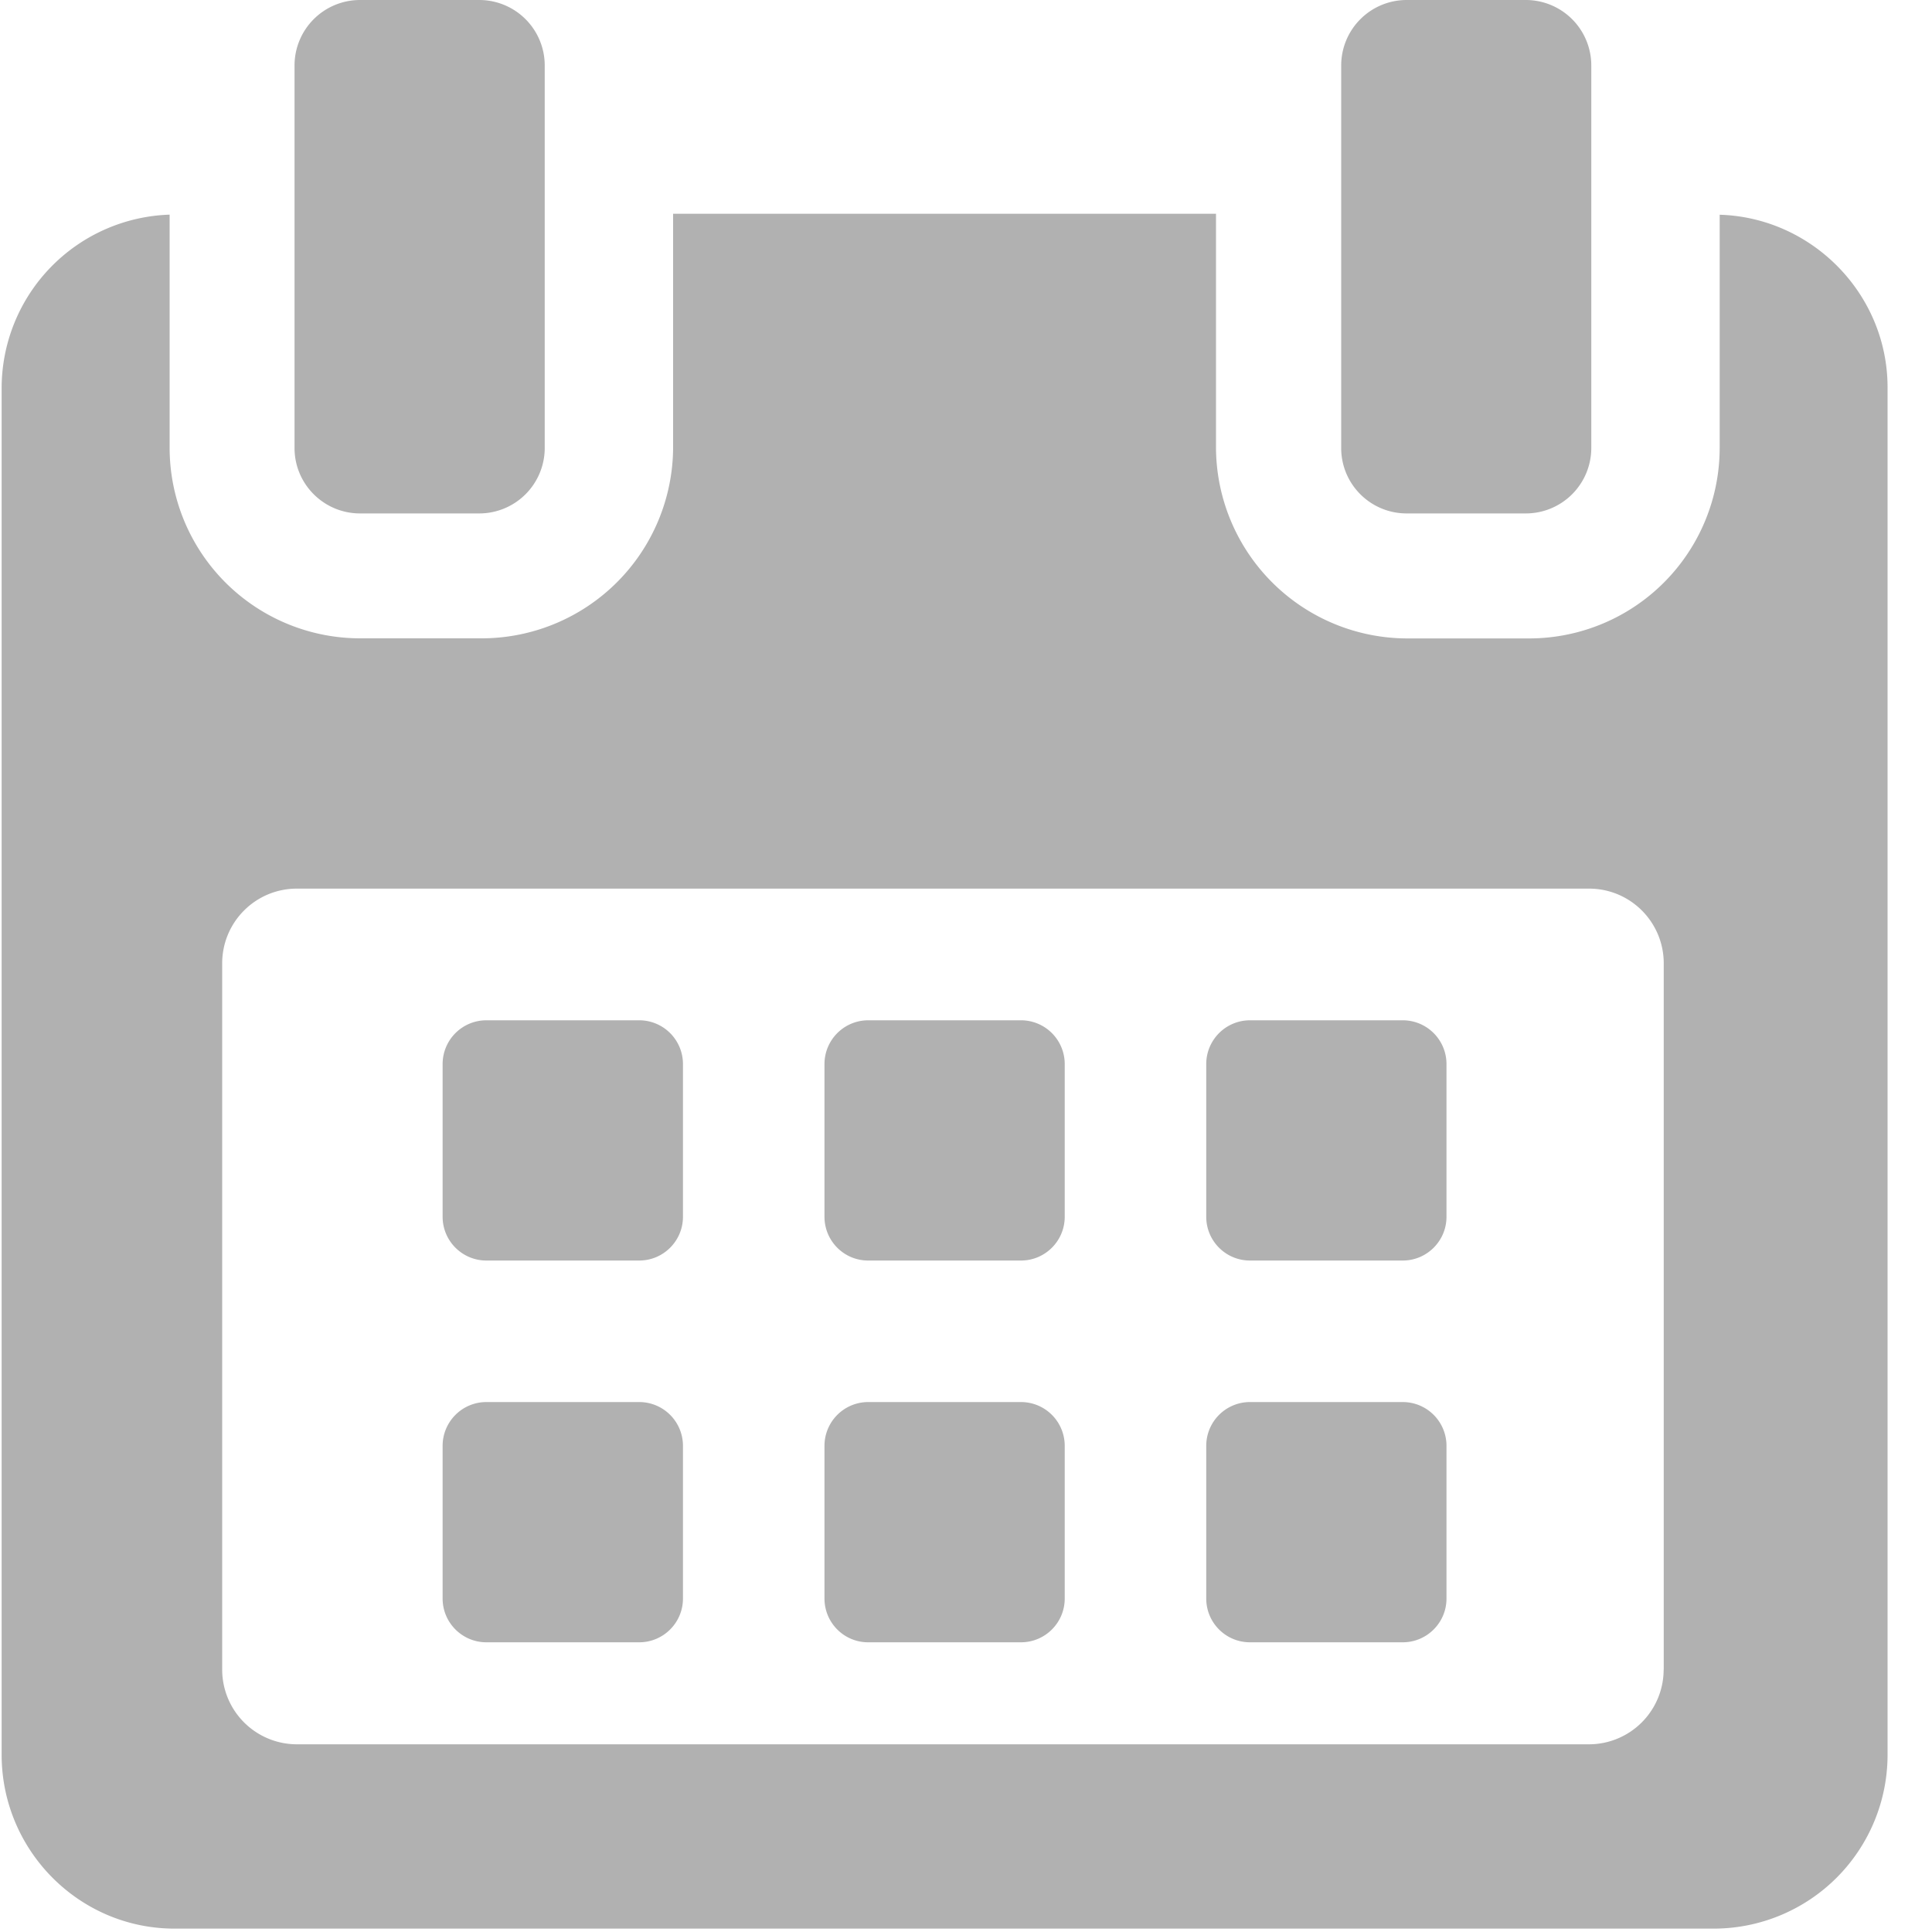 <svg xmlns="http://www.w3.org/2000/svg" width="20" height="20" viewBox="0 0 20 20">
    <g fill="#B1B1B1" fill-rule="nonzero">
        <path d="M7.07 11.015a.453.453 0 0 0-.453-.453H5.035a.453.453 0 0 0-.453.453v1.581c0 .25.203.453.453.453h1.582c.25 0 .453-.203.453-.453v-1.581zM11.022 11.015a.453.453 0 0 0-.453-.453H8.987a.453.453 0 0 0-.452.453v1.581c0 .25.202.453.452.453h1.582c.25 0 .453-.203.453-.453v-1.581zM14.974 11.015a.453.453 0 0 0-.453-.453H12.94a.453.453 0 0 0-.453.453v1.581c0 .25.202.453.453.453h1.581c.25 0 .453-.203.453-.453v-1.581zM7.07 14.967a.453.453 0 0 0-.453-.453H5.035a.453.453 0 0 0-.453.453v1.581c0 .25.203.453.453.453h1.582c.25 0 .453-.203.453-.453v-1.58zM11.022 14.967a.453.453 0 0 0-.453-.453H8.987a.453.453 0 0 0-.452.453v1.581c0 .25.202.453.452.453h1.582c.25 0 .453-.203.453-.453v-1.58zM14.974 14.967a.453.453 0 0 0-.453-.453H12.94a.453.453 0 0 0-.453.453v1.581c0 .25.202.453.453.453h1.581c.25 0 .453-.203.453-.453v-1.58z"/>
        <path d="M17.802 2.223v2.415a1.973 1.973 0 0 1-1.977 1.971h-1.247a1.983 1.983 0 0 1-1.99-1.97V2.213h-5.62v2.424a1.983 1.983 0 0 1-1.99 1.971H3.732a1.973 1.973 0 0 1-1.976-1.97V2.222A1.798 1.798 0 0 0 .017 4.011v14.154c0 .989.801 1.8 1.79 1.8H17.75a1.8 1.8 0 0 0 1.79-1.8V4.011c0-.97-.784-1.76-1.738-1.788zm-.58 15.06a.774.774 0 0 1-.773.774H3.073a.774.774 0 0 1-.773-.773V9.973c0-.428.346-.774.773-.774H16.45c.427 0 .773.346.773.774v7.31z"/>
        <path d="M3.727 5.315h1.234a.678.678 0 0 0 .678-.678V.677A.678.678 0 0 0 4.96 0H3.727a.678.678 0 0 0-.678.678v3.96c0 .374.304.677.678.677zM14.562 5.315h1.233a.678.678 0 0 0 .678-.678V.677A.678.678 0 0 0 15.795 0h-1.233a.678.678 0 0 0-.678.678v3.96c0 .374.303.677.678.677z"/>
    </g>
</svg>
